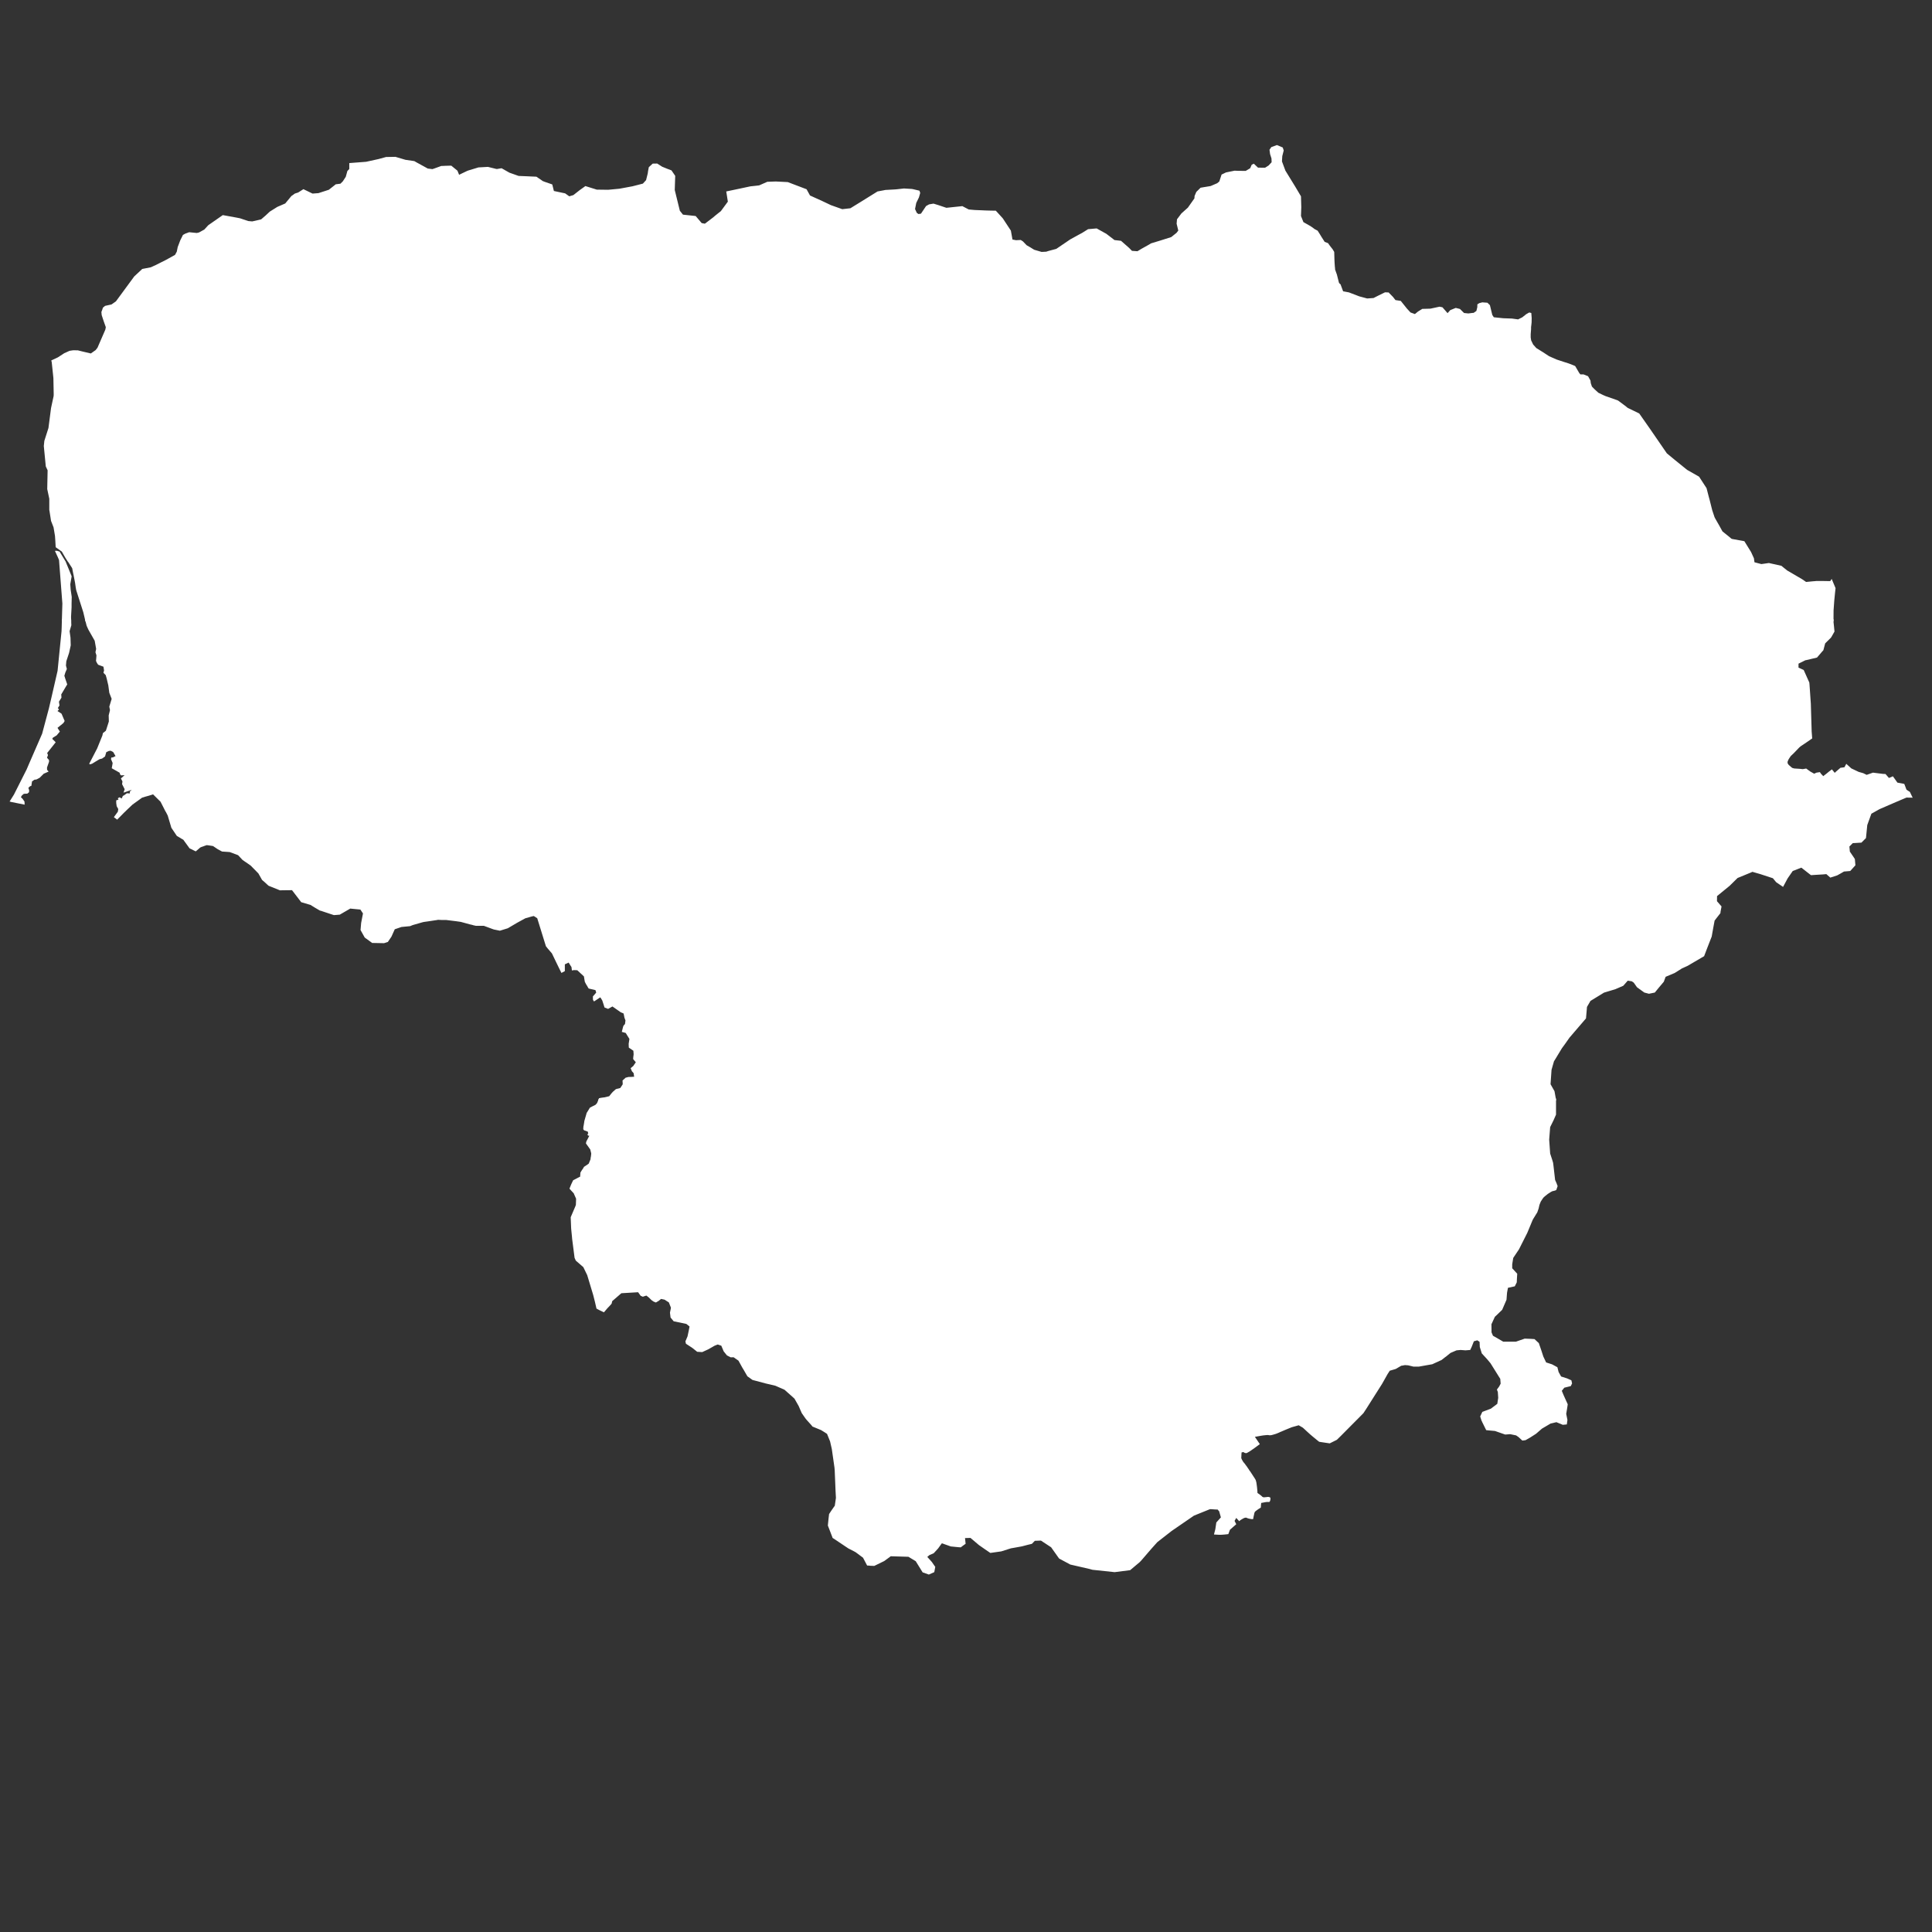 <?xml version="1.0" encoding="UTF-8"?>
<!DOCTYPE svg PUBLIC "-//W3C//DTD SVG 1.1//EN" "http://www.w3.org/Graphics/SVG/1.1/DTD/svg11.dtd">
<svg version="1.2" width="254mm" height="254mm" viewBox="0 0 25400 25400" preserveAspectRatio="xMidYMid" fill-rule="evenodd" stroke-width="28.222" stroke-linejoin="round" xmlns="http://www.w3.org/2000/svg" xmlns:ooo="http://xml.openoffice.org/svg/export" xmlns:xlink="http://www.w3.org/1999/xlink" xmlns:presentation="http://sun.com/xmlns/staroffice/presentation" xmlns:smil="http://www.w3.org/2001/SMIL20/" xmlns:anim="urn:oasis:names:tc:opendocument:xmlns:animation:1.0" xml:space="preserve">
 <rect x="0" y="0" width="25400" height="25400" fill="#333333" stroke="none"/>
 <defs class="ClipPathGroup">
  <clipPath id="presentation_clip_path" clipPathUnits="userSpaceOnUse">
   <rect x="0" y="0" width="25400" height="25400"/>
  </clipPath>
  <clipPath id="presentation_clip_path_shrink" clipPathUnits="userSpaceOnUse">
   <rect x="25" y="25" width="25350" height="25350"/>
  </clipPath>
 </defs>
 <defs class="TextShapeIndex">
  <g ooo:slide="id1" ooo:id-list="id3 id4 id5"/>
 </defs>
 <defs class="EmbeddedBulletChars">
  <g id="bullet-char-template-57356" transform="scale(0,-0)">
   <path d="M 580,1141 L 1163,571 580,0 -4,571 580,1141 Z"/>
  </g>
  <g id="bullet-char-template-57354" transform="scale(0,-0)">
   <path d="M 8,1128 L 1137,1128 1137,0 8,0 8,1128 Z"/>
  </g>
  <g id="bullet-char-template-10146" transform="scale(0,-0)">
   <path d="M 174,0 L 602,739 174,1481 1456,739 174,0 Z M 1358,739 L 309,1346 659,739 1358,739 Z"/>
  </g>
  <g id="bullet-char-template-10132" transform="scale(0,-0)">
   <path d="M 2015,739 L 1276,0 717,0 1260,543 174,543 174,936 1260,936 717,1481 1274,1481 2015,739 Z"/>
  </g>
  <g id="bullet-char-template-10007" transform="scale(0,-0)">
   <path d="M 0,-2 C -7,14 -16,27 -25,37 L 356,567 C 262,823 215,952 215,954 215,979 228,992 255,992 264,992 276,990 289,987 310,991 331,999 354,1012 L 381,999 492,748 772,1049 836,1024 860,1049 C 881,1039 901,1025 922,1006 886,937 835,863 770,784 769,783 710,716 594,584 L 774,223 C 774,196 753,168 711,139 L 727,119 C 717,90 699,76 672,76 641,76 570,178 457,381 L 164,-76 C 142,-110 111,-127 72,-127 30,-127 9,-110 8,-76 1,-67 -2,-52 -2,-32 -2,-23 -1,-13 0,-2 Z"/>
  </g>
  <g id="bullet-char-template-10004" transform="scale(0,-0)">
   <path d="M 285,-33 C 182,-33 111,30 74,156 52,228 41,333 41,471 41,549 55,616 82,672 116,743 169,778 240,778 293,778 328,747 346,684 L 369,508 C 377,444 397,411 428,410 L 1163,1116 C 1174,1127 1196,1133 1229,1133 1271,1133 1292,1118 1292,1087 L 1292,965 C 1292,929 1282,901 1262,881 L 442,47 C 390,-6 338,-33 285,-33 Z"/>
  </g>
  <g id="bullet-char-template-9679" transform="scale(0,-0)">
   <path d="M 813,0 C 632,0 489,54 383,161 276,268 223,411 223,592 223,773 276,916 383,1023 489,1130 632,1184 813,1184 992,1184 1136,1130 1245,1023 1353,916 1407,772 1407,592 1407,412 1353,268 1245,161 1136,54 992,0 813,0 Z"/>
  </g>
  <g id="bullet-char-template-8226" transform="scale(0,-0)">
   <path d="M 346,457 C 273,457 209,483 155,535 101,586 74,649 74,723 74,796 101,859 155,911 209,963 273,989 346,989 419,989 480,963 531,910 582,859 608,796 608,723 608,648 583,586 532,535 482,483 420,457 346,457 Z"/>
  </g>
  <g id="bullet-char-template-8211" transform="scale(0,-0)">
   <path d="M -4,459 L 1135,459 1135,606 -4,606 -4,459 Z"/>
  </g>
  <g id="bullet-char-template-61548" transform="scale(0,-0)">
   <path d="M 173,740 C 173,903 231,1043 346,1159 462,1274 601,1332 765,1332 928,1332 1067,1274 1183,1159 1299,1043 1357,903 1357,740 1357,577 1299,437 1183,322 1067,206 928,148 765,148 601,148 462,206 346,322 231,437 173,577 173,740 Z"/>
  </g>
 </defs>
 <defs class="TextEmbeddedBitmaps"/>
 <g>
  <g id="id2" class="Master_Slide">
   <g id="bg-id2" class="Background"/>
   <g id="bo-id2" class="BackgroundObjects"/>
  </g>
 </g>
 <g class="SlideGroup">
  <g>
   <g id="container-id1">
    <g id="id1" class="Slide" clip-path="url(#presentation_clip_path)">
     <g class="Page">
      <g class="Group">
       <g class="com.sun.star.drawing.PolyPolygonShape">
        <g id="id3">
         <rect class="BoundingBox" stroke="none" fill="none" x="126" y="8140" width="25022" height="6329"/>
         <path fill="rgb(255,255,255)" stroke="none" d="M 811,8248 L 809,8299 757,8819 678,9163 644,9309 554,9646 383,10039 350,10116 183,10447 126,10538 142,10541 145,10543 324,10579 322,10538 306,10515 298,10503 275,10481 286,10460 312,10437 332,10435 359,10434 382,10415 383,10387 373,10358 397,10335 404,10334 412,10332 420,10281 420,10274 429,10268 440,10260 452,10251 455,10251 481,10247 522,10225 575,10172 639,10144 619,10121 618,10091 645,10014 644,9991 618,9962 631,9927 620,9900 732,9759 719,9745 693,9720 687,9714 696,9698 740,9671 744,9669 787,9618 756,9569 799,9534 805,9530 835,9504 850,9479 809,9383 756,9348 776,9327 760,9309 782,9275 775,9225 808,9172 806,9142 805,9130 869,9022 884,8998 858,8922 850,8896 846,8884 852,8865 858,8844 879,8795 867,8750 872,8693 908,8584 924,8512 930,8484 927,8387 927,8384 915,8298 938,8220 935,8140 814,8140 811,8248 Z M 1139,8227 L 1162,8278 1211,8364 1245,8424 1264,8531 1255,8575 1268,8616 1265,8659 1262,8689 1273,8713 1290,8739 1314,8748 1360,8765 1368,8814 1360,8845 1390,8876 1403,8922 1424,9011 1437,9108 1468,9188 1437,9290 1446,9336 1429,9405 1431,9485 1427,9498 1411,9548 1392,9607 1353,9638 1346,9670 1278,9838 1173,10041 1181,10049 1210,10041 1257,10012 1309,9981 1342,9973 1381,9945 1397,9889 1425,9875 1436,9872 1455,9870 1488,9887 1519,9940 1487,9956 1485,9958 1465,9958 1459,9979 1481,10031 1476,10062 1469,10100 1573,10159 1580,10183 1593,10194 1638,10191 1590,10234 1610,10274 1605,10309 1639,10376 1624,10421 1732,10384 1706,10408 1708,10431 1668,10429 1625,10460 1616,10462 1600,10498 1592,10493 1571,10482 1549,10495 1558,10513 1528,10522 1528,10530 1528,10557 1534,10599 1555,10637 1549,10672 1497,10743 1506,10750 1528,10766 1535,10772 1540,10776 1547,10769 1633,10682 1649,10667 1659,10657 1667,10649 1742,10578 1868,10487 1896,10479 1899,10477 1957,10461 2002,10447 2010,10444 2012,10443 2111,10541 2132,10582 2173,10663 2182,10677 2205,10722 2253,10883 2325,10990 2378,11021 2378,11022 2410,11040 2492,11153 2519,11166 2573,11193 2588,11181 2633,11142 2652,11134 2676,11126 2688,11121 2718,11111 2744,11114 2801,11123 2860,11163 2919,11195 3020,11202 3130,11243 3188,11305 3215,11324 3259,11354 3296,11380 3397,11483 3445,11568 3453,11575 3483,11601 3512,11628 3531,11645 3680,11705 3749,11704 3839,11703 3895,11776 3960,11861 4082,11897 4137,11931 4200,11968 4208,11972 4218,11974 4284,11996 4317,12007 4332,12012 4390,12031 4467,12025 4605,11945 4643,11949 4738,11958 4772,12009 4748,12134 4740,12227 4795,12326 4853,12368 4882,12389 4888,12393 4892,12397 5049,12400 5099,12384 5146,12315 5190,12217 5278,12187 5392,12176 5426,12162 5555,12125 5572,12121 5622,12114 5749,12095 5756,12093 5763,12093 5807,12095 5865,12095 6002,12112 6057,12120 6058,12120 6179,12153 6206,12159 6226,12165 6258,12172 6340,12172 6362,12172 6473,12213 6493,12220 6572,12236 6676,12204 6800,12131 6906,12073 6994,12048 6995,12048 7017,12043 7029,12050 7043,12059 7063,12072 7177,12440 7200,12469 7256,12534 7283,12590 7307,12640 7340,12708 7381,12791 7425,12768 7426,12767 7426,12678 7457,12664 7476,12655 7502,12697 7513,12713 7519,12759 7532,12756 7548,12754 7578,12755 7590,12756 7677,12837 7683,12875 7689,12909 7695,12920 7701,12932 7713,12953 7717,12958 7728,12978 7739,12996 7828,13017 7833,13030 7835,13038 7838,13050 7802,13092 7795,13099 7795,13109 7795,13123 7796,13145 7806,13161 7810,13166 7878,13121 7892,13112 7899,13122 7918,13153 7936,13208 7945,13237 7947,13245 7995,13264 7996,13263 8052,13232 8073,13247 8149,13300 8160,13308 8198,13324 8203,13346 8209,13378 8209,13378 8223,13416 8218,13453 8217,13462 8213,13467 8197,13485 8191,13502 8175,13566 8189,13570 8200,13573 8226,13580 8275,13659 8274,13665 8265,13723 8266,13749 8267,13773 8327,13814 8330,13856 8330,13865 8326,13895 8324,13924 8359,13965 8350,13979 8338,13996 8327,14013 8311,14027 8291,14043 8308,14084 8310,14086 8331,14110 8333,14129 8337,14156 8312,14157 8304,14158 8262,14159 8262,14159 8224,14169 8208,14184 8184,14206 8185,14214 8187,14255 8155,14304 8150,14305 8104,14317 8097,14319 8056,14355 8036,14378 8009,14412 7946,14427 7937,14428 7876,14439 7864,14467 20457,14467 20457,14458 20437,14346 20385,14254 20398,14065 20430,13953 20456,13911 20471,13886 20534,13782 20572,13730 20637,13638 20640,13635 20851,13389 20861,13276 20864,13238 20910,13159 21088,13050 21237,13005 21341,12960 21400,12893 21453,12901 21479,12919 21522,12980 21618,13049 21679,13065 21756,13049 21809,12984 21874,12907 21898,12842 22017,12792 22103,12738 22112,12732 22187,12698 22404,12571 22425,12516 22428,12508 22439,12479 22504,12312 22524,12199 22542,12103 22565,12073 22597,12032 22608,12018 22618,12006 22620,11986 22633,11917 22573,11848 22574,11781 22738,11647 22844,11543 23019,11471 23039,11462 23143,11492 23308,11546 23352,11599 23442,11660 23502,11548 23569,11451 23682,11407 23800,11499 23809,11505 23809,11506 23865,11502 23899,11500 23966,11496 24011,11492 24063,11538 24153,11509 24198,11484 24243,11458 24325,11451 24393,11376 24386,11294 24371,11271 24320,11196 24314,11129 24359,11084 24372,11084 24472,11078 24532,11018 24549,10847 24603,10698 24710,10638 24927,10544 24970,10526 24983,10520 25064,10486 25075,10486 25146,10487 25136,10467 25109,10411 25098,10404 25087,10397 25065,10382 25058,10365 25055,10357 25048,10338 25038,10312 25035,10306 25012,10301 24978,10295 24945,10289 24931,10269 24886,10206 24860,10217 24834,10228 24814,10205 24789,10176 24752,10174 24624,10158 24541,10187 24496,10165 24468,10157 24436,10148 24339,10102 24273,10042 24249,10087 24206,10093 24197,10094 24193,10097 24178,10110 24135,10147 24124,10158 24121,10160 24084,10115 24048,10142 24009,10174 23984,10193 23971,10204 23959,10192 23941,10173 23926,10151 23881,10158 23851,10172 23798,10142 23746,10104 23701,10112 23665,10108 23588,10103 23561,10095 23552,10087 23547,10083 23524,10063 23515,10055 23501,10033 23502,10011 23504,10007 23513,9986 23528,9962 23543,9940 23582,9903 23655,9827 23674,9811 23772,9745 23825,9708 23818,9618 23807,9251 23800,9151 23797,9106 23790,9006 23787,8973 23713,8808 23708,8806 23645,8777 23645,8725 23736,8680 23745,8679 23888,8645 23955,8567 23972,8548 23993,8468 23996,8458 24071,8384 24080,8370 24118,8303 24111,8230 24106,8184 24105,8175 24105,8140 1117,8140 1139,8227 Z"/>
        </g>
       </g>
       <g class="com.sun.star.drawing.PolyPolygonShape">
        <g id="id4">
         <rect class="BoundingBox" stroke="none" fill="none" x="7486" y="14435" width="13183" height="6267"/>
         <path fill="rgb(255,255,255)" stroke="none" d="M 7891,14436 L 7876,14439 7849,14503 7829,14525 7791,14544 7756,14562 7732,14601 7721,14619 7713,14631 7713,14632 7686,14725 7683,14735 7680,14756 7673,14799 7670,14812 7670,14814 7668,14846 7679,14860 7681,14861 7727,14877 7734,14903 7731,14904 7731,14905 7728,14906 7727,14909 7725,14911 7725,14918 7727,14924 7728,14927 7732,14929 7734,14930 7738,14931 7740,14931 7744,14931 7748,14931 7726,14974 7709,15006 7703,15032 7760,15112 7771,15156 7773,15167 7770,15194 7769,15204 7766,15217 7763,15243 7759,15252 7754,15264 7740,15298 7728,15307 7677,15341 7672,15352 7645,15392 7631,15416 7627,15469 7627,15470 7618,15474 7602,15482 7535,15517 7509,15572 7487,15627 7508,15651 7544,15690 7544,15691 7547,15699 7572,15755 7574,15761 7571,15841 7564,15860 7503,16003 7509,16152 7519,16253 7522,16288 7554,16537 7570,16573 7669,16659 7720,16764 7799,17026 7821,17113 7842,17204 7881,17225 7940,17253 7945,17247 7986,17199 8009,17175 8033,17149 8041,17139 8049,17106 8169,17002 8389,16989 8408,17015 8423,17036 8452,17048 8475,17040 8498,17033 8530,17058 8567,17094 8593,17112 8593,17112 8623,17124 8655,17105 8658,17104 8691,17077 8738,17087 8756,17099 8794,17123 8794,17124 8794,17124 8821,17193 8808,17258 8816,17322 8857,17371 8936,17387 8969,17394 9024,17406 9066,17440 9065,17442 9056,17489 9039,17569 9018,17619 9011,17634 9018,17666 9102,17721 9166,17772 9232,17776 9304,17743 9309,17741 9395,17692 9415,17684 9436,17676 9483,17692 9514,17766 9555,17817 9560,17821 9607,17845 9645,17844 9695,17879 9709,17889 9759,17980 9778,18011 9812,18070 9826,18094 9893,18142 10061,18187 10193,18218 10314,18271 10359,18311 10421,18366 10445,18388 10499,18483 10504,18494 10526,18545 10541,18579 10576,18629 10590,18649 10602,18664 10665,18734 10682,18755 10784,18797 10786,18798 10792,18800 10797,18803 10833,18825 10873,18851 10913,18950 10936,19051 10971,19296 10974,19333 10982,19527 10985,19602 10990,19693 10975,19796 10966,19808 10934,19854 10900,19905 10893,19964 10885,20044 10884,20057 10892,20077 10942,20207 10946,20219 10968,20233 11153,20357 11229,20396 11249,20407 11346,20479 11355,20496 11400,20582 11428,20583 11439,20585 11494,20587 11625,20523 11699,20469 11710,20460 11943,20467 12039,20525 12130,20672 12207,20699 12211,20701 12283,20669 12296,20600 12282,20580 12255,20541 12250,20534 12195,20473 12191,20469 12198,20463 12219,20445 12276,20420 12333,20358 12369,20308 12372,20304 12378,20296 12382,20290 12398,20294 12404,20297 12458,20316 12483,20325 12500,20331 12601,20341 12631,20343 12663,20319 12695,20296 12687,20221 12759,20219 12870,20313 12946,20366 13019,20416 13030,20415 13164,20396 13290,20356 13295,20355 13330,20349 13435,20330 13515,20309 13566,20297 13605,20257 13685,20254 13819,20342 13909,20469 13924,20490 14071,20569 14323,20627 14363,20638 14654,20669 14858,20643 14984,20537 14987,20534 15005,20515 15136,20363 15214,20276 15216,20274 15403,20128 15697,19926 15895,19846 15908,19841 15922,19841 15976,19845 16008,19846 16010,19847 16021,19862 16028,19868 16051,19949 15991,20016 15978,20104 15960,20174 16030,20178 16046,20178 16065,20177 16104,20174 16149,20169 16170,20112 16253,20039 16231,19995 16253,19956 16292,19999 16303,19989 16316,19980 16331,19971 16347,19962 16355,19958 16364,19955 16372,19953 16376,19953 16379,19953 16383,19953 16386,19953 16389,19954 16392,19956 16398,19959 16405,19961 16418,19965 16432,19968 16445,19970 16457,19972 16467,19972 16475,19972 16477,19959 16483,19929 16487,19913 16490,19897 16494,19884 16496,19880 16497,19878 16498,19877 16499,19875 16500,19874 16504,19870 16514,19862 16540,19843 16576,19820 16578,19788 16581,19759 16594,19757 16624,19751 16642,19748 16658,19746 16672,19746 16677,19746 16679,19746 16681,19746 16683,19747 16684,19747 16686,19746 16687,19746 16689,19745 16690,19744 16691,19743 16692,19742 16694,19739 16696,19736 16697,19732 16699,19728 16701,19720 16702,19711 16702,19704 16703,19698 16703,19697 16702,19695 16702,19694 16702,19693 16701,19692 16701,19691 16700,19690 16700,19690 16698,19688 16696,19686 16694,19685 16692,19684 16689,19683 16686,19682 16684,19682 16681,19681 16675,19680 16668,19680 16665,19680 16661,19681 16652,19682 16642,19683 16631,19684 16620,19685 16615,19685 16610,19684 16606,19683 16601,19681 16597,19679 16595,19678 16594,19676 16591,19673 16588,19670 16584,19667 16580,19663 16572,19657 16563,19650 16563,19650 16532,19628 16531,19605 16526,19552 16522,19522 16518,19493 16512,19469 16509,19460 16508,19456 16506,19453 16496,19436 16479,19410 16434,19341 16434,19341 16434,19341 16433,19341 16433,19341 16433,19340 16433,19340 16433,19340 16433,19340 16433,19340 16433,19339 16433,19339 16432,19339 16432,19339 16432,19339 16432,19339 16432,19339 16432,19339 16431,19338 16431,19338 16431,19338 16431,19338 16431,19338 16431,19338 16431,19338 16430,19338 16428,19334 16425,19330 16422,19326 16420,19321 16420,19321 16420,19321 16420,19321 16419,19320 16419,19320 16419,19320 16419,19319 16419,19319 16419,19318 16419,19318 16418,19318 16418,19318 16408,19304 16408,19303 16407,19303 16407,19303 16407,19303 16407,19302 16407,19302 16406,19301 16406,19301 16406,19301 16406,19300 16406,19300 16405,19300 16403,19297 16401,19293 16399,19290 16397,19287 16394,19283 16387,19273 16386,19272 16386,19272 16386,19272 16385,19271 16385,19270 16384,19270 16383,19269 16383,19268 16383,19268 16382,19268 16382,19267 16382,19267 16381,19266 16381,19265 16379,19263 16378,19261 16378,19260 16377,19260 16376,19259 16375,19258 16374,19256 16373,19255 16373,19254 16372,19254 16372,19253 16371,19252 16371,19251 16370,19250 16369,19249 16369,19248 16364,19243 16364,19243 16364,19243 16364,19243 16364,19242 16364,19242 16364,19242 16363,19241 16363,19241 16363,19241 16362,19240 16361,19239 16361,19238 16360,19237 16360,19237 16359,19236 16359,19236 16358,19235 16351,19227 16344,19218 16338,19208 16332,19198 16327,19188 16323,19179 16321,19175 16320,19171 16319,19168 16319,19165 16320,19149 16321,19125 16323,19095 16349,19090 16349,19091 16352,19093 16355,19096 16360,19099 16363,19100 16366,19101 16370,19103 16373,19103 16377,19104 16381,19104 16385,19104 16389,19103 16391,19103 16394,19102 16402,19097 16425,19084 16484,19044 16563,18986 16498,18890 16522,18886 16578,18876 16610,18871 16640,18868 16665,18866 16674,18867 16678,18867 16681,18868 16684,18869 16688,18869 16695,18869 16704,18869 16713,18868 16733,18863 16754,18857 16774,18851 16792,18844 16816,18834 16828,18828 16850,18819 16906,18795 16982,18764 17074,18738 17129,18770 17193,18829 17225,18858 17258,18886 17298,18919 17314,18932 17343,18955 17367,18959 17482,18976 17576,18929 17633,18873 17758,18747 17924,18580 17959,18527 18052,18380 18170,18194 18242,18066 18271,18021 18349,17998 18423,17955 18428,17955 18471,17947 18513,17950 18583,17967 18653,17967 18760,17948 18829,17936 18836,17933 18934,17888 18952,17880 19003,17840 19007,17838 19070,17787 19149,17753 19202,17748 19267,17753 19329,17748 19349,17705 19377,17634 19422,17621 19452,17641 19455,17709 19481,17793 19551,17869 19596,17923 19724,18128 19729,18191 19709,18229 19680,18268 19692,18301 19697,18377 19685,18456 19652,18481 19600,18520 19488,18562 19475,18590 19460,18622 19477,18676 19484,18689 19486,18695 19539,18802 19577,18806 19654,18813 19789,18860 19854,18855 19932,18871 19964,18893 20014,18939 20056,18934 20116,18900 20194,18850 20269,18785 20271,18783 20386,18715 20464,18697 20468,18700 20546,18732 20599,18727 20607,18668 20591,18588 20603,18516 20611,18462 20558,18345 20533,18285 20566,18244 20651,18223 20668,18188 20659,18147 20603,18122 20524,18097 20491,18038 20475,17975 20405,17937 20337,17915 20327,17912 20290,17834 20263,17751 20252,17719 20231,17658 20174,17605 20128,17602 20045,17599 19930,17639 19763,17639 19686,17594 19686,17594 19628,17561 19609,17516 19609,17485 19608,17410 19653,17312 19684,17283 19749,17220 19806,17088 19813,16996 19825,16931 19915,16911 19941,16859 19943,16811 19947,16746 19918,16714 19881,16674 19881,16641 19881,16622 19892,16553 19895,16537 19970,16425 20079,16209 20150,16038 20161,16019 20211,15938 20228,15889 20239,15841 20256,15798 20284,15755 20298,15738 20321,15719 20350,15696 20389,15671 20408,15661 20438,15654 20460,15646 20469,15620 20475,15603 20478,15592 20472,15578 20464,15556 20445,15513 20423,15321 20419,15290 20417,15281 20406,15245 20380,15166 20367,14982 20380,14818 20425,14727 20457,14654 20457,14639 20457,14575 20457,14457 20453,14435 7891,14435 7891,14436 Z"/>
        </g>
       </g>
       <g class="com.sun.star.drawing.PolyPolygonShape">
        <g id="id5">
         <rect class="BoundingBox" stroke="none" fill="none" x="576" y="1906" width="23557" height="6267"/>
         <path fill="rgb(255,255,255)" stroke="none" d="M 16714,1934 L 16690,1969 16698,2027 16716,2083 16718,2133 16678,2176 16632,2205 16539,2204 16484,2152 16456,2166 16436,2212 16377,2247 16291,2246 16279,2246 16231,2244 16118,2267 16060,2295 16030,2386 16002,2409 15916,2446 15831,2460 15784,2468 15728,2523 15705,2577 15703,2608 15617,2730 15532,2806 15474,2883 15469,2941 15491,3031 15468,3061 15398,3117 15256,3162 15134,3199 15102,3218 15007,3271 14954,3303 14882,3298 14844,3259 14738,3166 14652,3156 14544,3073 14529,3065 14450,3021 14418,3003 14305,3013 14225,3063 14180,3087 14071,3147 13887,3272 13782,3300 13755,3309 13694,3312 13598,3284 13584,3276 13549,3254 13497,3224 13449,3174 13420,3155 13357,3158 13311,3149 13290,3032 13184,2871 13137,2819 13092,2770 13030,2769 12957,2767 12914,2765 12815,2761 12736,2754 12652,2710 12442,2732 12329,2694 12315,2690 12273,2677 12214,2687 12175,2709 12108,2809 12075,2814 12053,2798 12030,2748 12046,2668 12081,2596 12098,2537 12088,2507 12004,2487 11986,2484 11886,2478 11884,2478 11785,2489 11757,2491 11646,2497 11642,2497 11612,2503 11537,2517 11310,2658 11180,2738 11073,2750 10924,2697 10810,2643 10649,2570 10643,2559 10604,2488 10357,2394 10200,2386 10088,2390 9981,2437 9940,2442 9865,2450 9701,2485 9548,2517 9569,2651 9477,2776 9450,2797 9404,2834 9376,2858 9267,2941 9225,2933 9146,2840 8979,2822 8938,2771 8871,2498 8877,2312 8828,2240 8770,2218 8706,2192 8640,2150 8581,2151 8580,2152 8530,2198 8520,2250 8516,2280 8494,2368 8452,2414 8316,2449 8144,2481 7996,2495 7846,2493 7705,2449 7696,2446 7677,2460 7625,2497 7617,2503 7538,2565 7484,2581 7434,2545 7429,2542 7282,2511 7262,2430 7261,2426 7256,2423 7157,2389 7152,2386 7140,2383 7052,2323 6958,2319 6941,2318 6917,2317 6818,2313 6697,2270 6600,2215 6595,2212 6593,2212 6534,2222 6525,2221 6524,2221 6415,2194 6290,2201 6155,2242 6142,2247 6117,2259 6077,2278 6036,2298 6014,2244 5933,2178 5920,2178 5852,2180 5814,2182 5801,2182 5710,2215 5686,2223 5682,2223 5633,2217 5624,2216 5568,2185 5544,2172 5506,2151 5480,2137 5447,2118 5331,2101 5199,2062 5076,2064 4977,2091 4813,2127 4592,2144 4592,2222 4567,2248 4548,2317 4545,2326 4507,2384 4476,2415 4414,2423 4393,2440 4323,2495 4187,2539 4109,2545 3989,2487 3918,2532 3916,2532 3876,2545 3849,2565 3831,2577 3750,2675 3646,2720 3547,2782 3490,2835 3433,2884 3316,2911 3263,2906 3156,2870 3111,2861 2929,2828 2738,2961 2685,3019 2682,3020 2626,3051 2614,3057 2586,3063 2537,3058 2487,3053 2435,3072 2405,3089 2369,3162 2338,3244 2337,3245 2324,3309 2301,3351 2180,3418 2120,3448 2053,3482 1983,3514 1870,3536 1765,3634 1524,3962 1470,4000 1465,4003 1382,4021 1353,4045 1345,4070 1333,4102 1337,4143 1363,4222 1391,4301 1386,4329 1380,4345 1282,4571 1257,4603 1194,4647 1194,4647 1084,4621 1024,4606 963,4605 922,4611 916,4612 906,4616 844,4644 761,4698 674,4739 680,4761 702,4971 706,5183 705,5207 671,5365 637,5627 583,5796 576,5864 602,6132 626,6183 621,6430 648,6557 648,6707 650,6713 671,6848 704,6933 723,7046 728,7120 732,7194 813,7252 857,7329 891,7383 895,7386 949,7470 963,7542 967,7559 987,7663 996,7726 1002,7759 1095,8049 1124,8171 24105,8171 24106,8024 24115,7898 24126,7786 24132,7733 24124,7713 24081,7611 24062,7640 23946,7638 23881,7638 23854,7641 23837,7642 23745,7651 23691,7614 23496,7500 23430,7447 23421,7439 23256,7402 23157,7416 23084,7397 23066,7392 23059,7340 23021,7257 22933,7115 22779,7087 22766,7084 22763,7082 22710,7038 22702,7032 22645,6986 22605,6913 22550,6817 22541,6799 22511,6709 22476,6570 22465,6530 22436,6418 22338,6267 22180,6177 22023,6050 21914,5960 21687,5630 21675,5613 21551,5436 21399,5362 21364,5334 21273,5266 21269,5265 21264,5262 21118,5211 21114,5210 21077,5194 21013,5163 21012,5162 20960,5114 20929,5082 20914,5037 20910,5003 20878,4946 20818,4922 20777,4922 20761,4902 20711,4816 20706,4811 20626,4779 20560,4758 20466,4727 20366,4683 20285,4630 20198,4576 20156,4529 20130,4475 20124,4436 20124,4394 20129,4328 20129,4300 20132,4277 20136,4238 20137,4181 20132,4115 20105,4108 20066,4130 20013,4172 19958,4199 19878,4188 19764,4184 19639,4171 19619,4140 19588,4012 19555,3980 19488,3975 19449,3985 19423,4001 19422,4039 19410,4088 19374,4113 19359,4114 19304,4121 19248,4115 19194,4062 19139,4048 19067,4077 19031,4117 18964,4040 18926,4032 18805,4058 18699,4061 18642,4096 18602,4129 18544,4108 18497,4057 18416,3956 18346,3945 18314,3904 18267,3856 18257,3845 18209,3843 18117,3888 18058,3918 17974,3924 17870,3896 17734,3844 17671,3832 17658,3830 17628,3749 17626,3741 17605,3721 17601,3708 17578,3617 17578,3615 17552,3542 17552,3528 17549,3502 17546,3458 17544,3418 17541,3312 17520,3277 17484,3231 17459,3196 17450,3193 17414,3179 17413,3176 17374,3115 17348,3072 17323,3033 17295,3018 17280,3010 17272,3003 17248,2986 17231,2974 17136,2920 17104,2840 17108,2724 17104,2581 17028,2453 16899,2243 16854,2122 16858,2053 16877,1978 16864,1939 16788,1907 16714,1934 Z M 749,7241 L 749,7241 722,7242 748,7299 761,7327 776,7363 820,7934 813,8171 936,8171 934,8110 941,7985 941,7950 941,7943 943,7847 929,7752 924,7681 942,7577 895,7461 867,7393 865,7386 789,7261 785,7252 777,7250 749,7241 Z"/>
        </g>
       </g>
      </g>
     </g>
    </g>
   </g>
  </g>
 </g>
</svg>